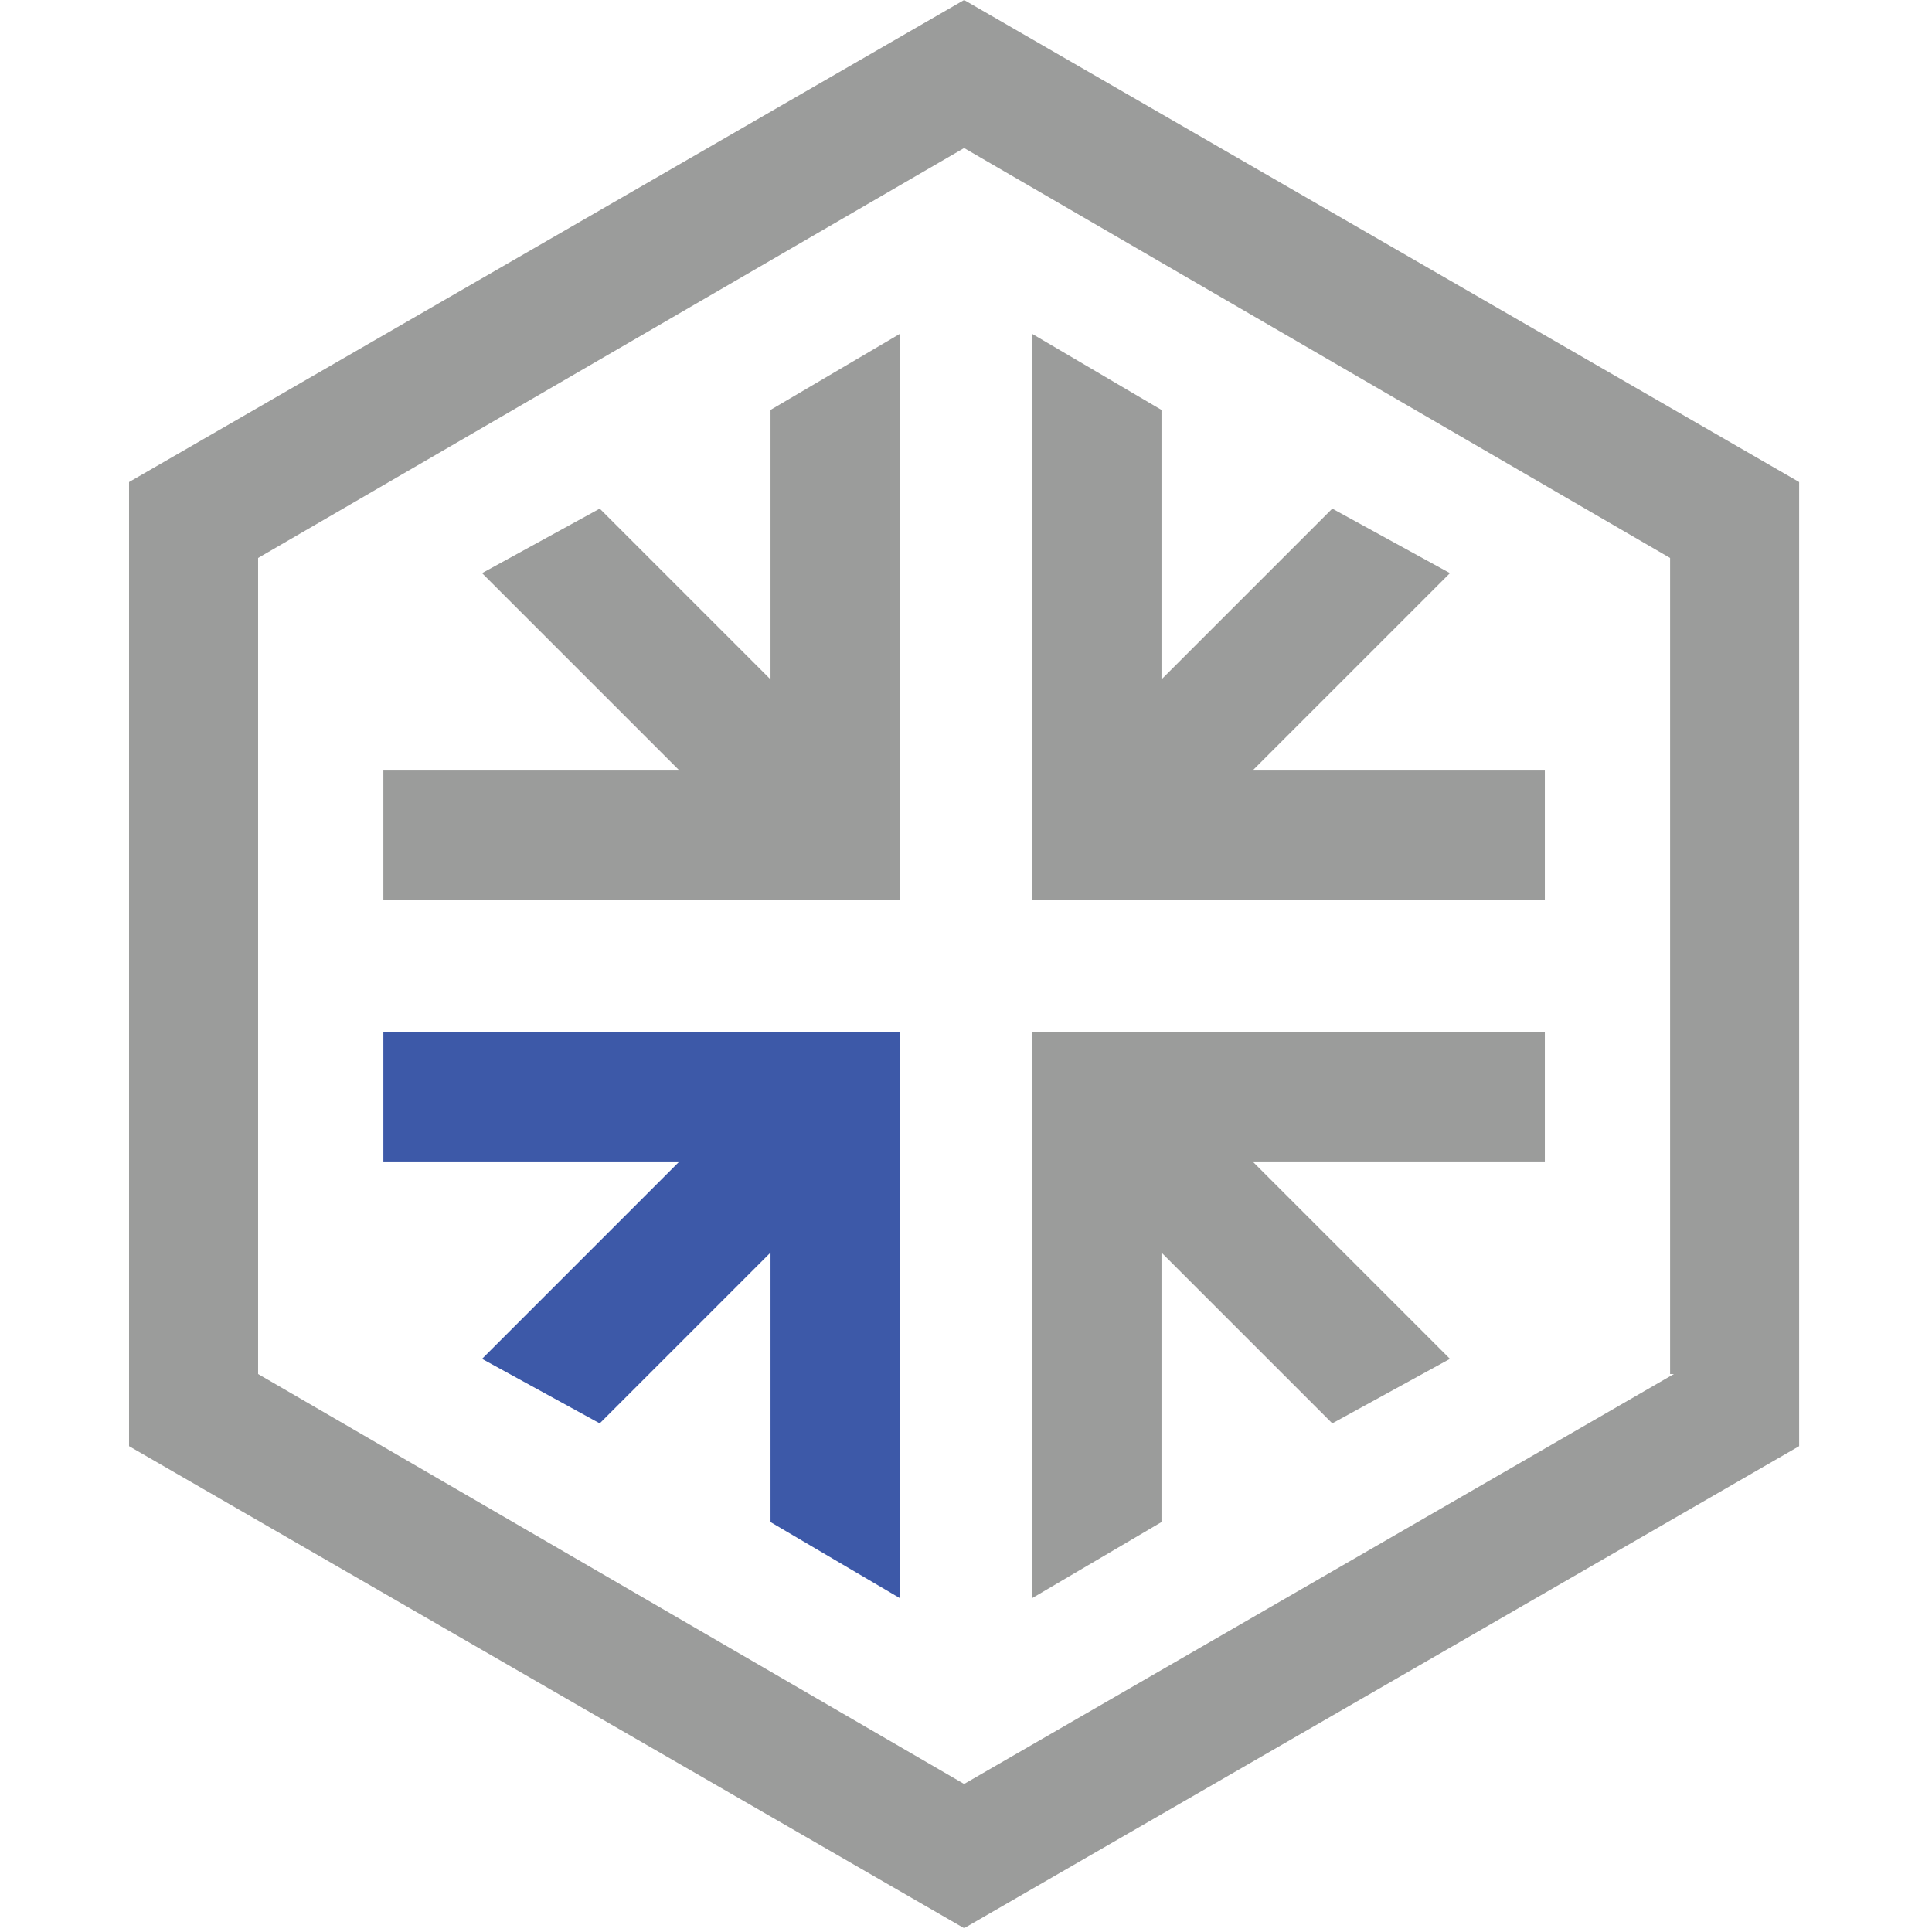 <?xml version="1.0" encoding="utf-8"?>
<!-- Generator: Adobe Illustrator 26.5.0, SVG Export Plug-In . SVG Version: 6.00 Build 0)  -->
<svg version="1.1" id="Layer_1" xmlns="http://www.w3.org/2000/svg" xmlns:xlink="http://www.w3.org/1999/xlink" x="0px" y="0px"
	 viewBox="0 0 50.9 50.9" style="enable-background:new 0 0 50.9 50.9;" xml:space="preserve">
<style type="text/css">
	.st0{fill:#9B9C9B;}
	.st1{fill:#3D59A8;}
</style>
<g>
	<polygon class="st0" points="40.7,27.2 27.2,27.2 27.2,42.1 30.6,40.1 30.6,33 35.1,37.5 38.2,35.8 33,30.6 40.7,30.6 	"/>
	<polygon class="st1" points="10.1,27.2 10.1,30.6 17.9,30.6 12.7,35.8 15.8,37.5 20.3,33 20.3,40.1 23.7,42.1 23.7,27.2 	"/>
	<polygon class="st0" points="20.3,10.8 20.3,17.9 15.8,13.4 12.7,15.1 17.9,20.3 10.1,20.3 10.1,23.7 23.7,23.7 23.7,8.8 	"/>
	<polygon class="st0" points="30.6,10.8 30.6,17.9 35.1,13.4 38.2,15.1 33,20.3 40.7,20.3 40.7,23.7 27.2,23.7 27.2,8.8 	"/>
	<path class="st0" d="M25.4,0l-22,12.7v25.4l22,12.7l22-12.7V12.7L25.4,0z M44.1,36.2L25.4,47L6.8,36.2V14.7L25.4,3.9L44,14.7v21.5
		H44.1z"/>
</g>
</svg>
